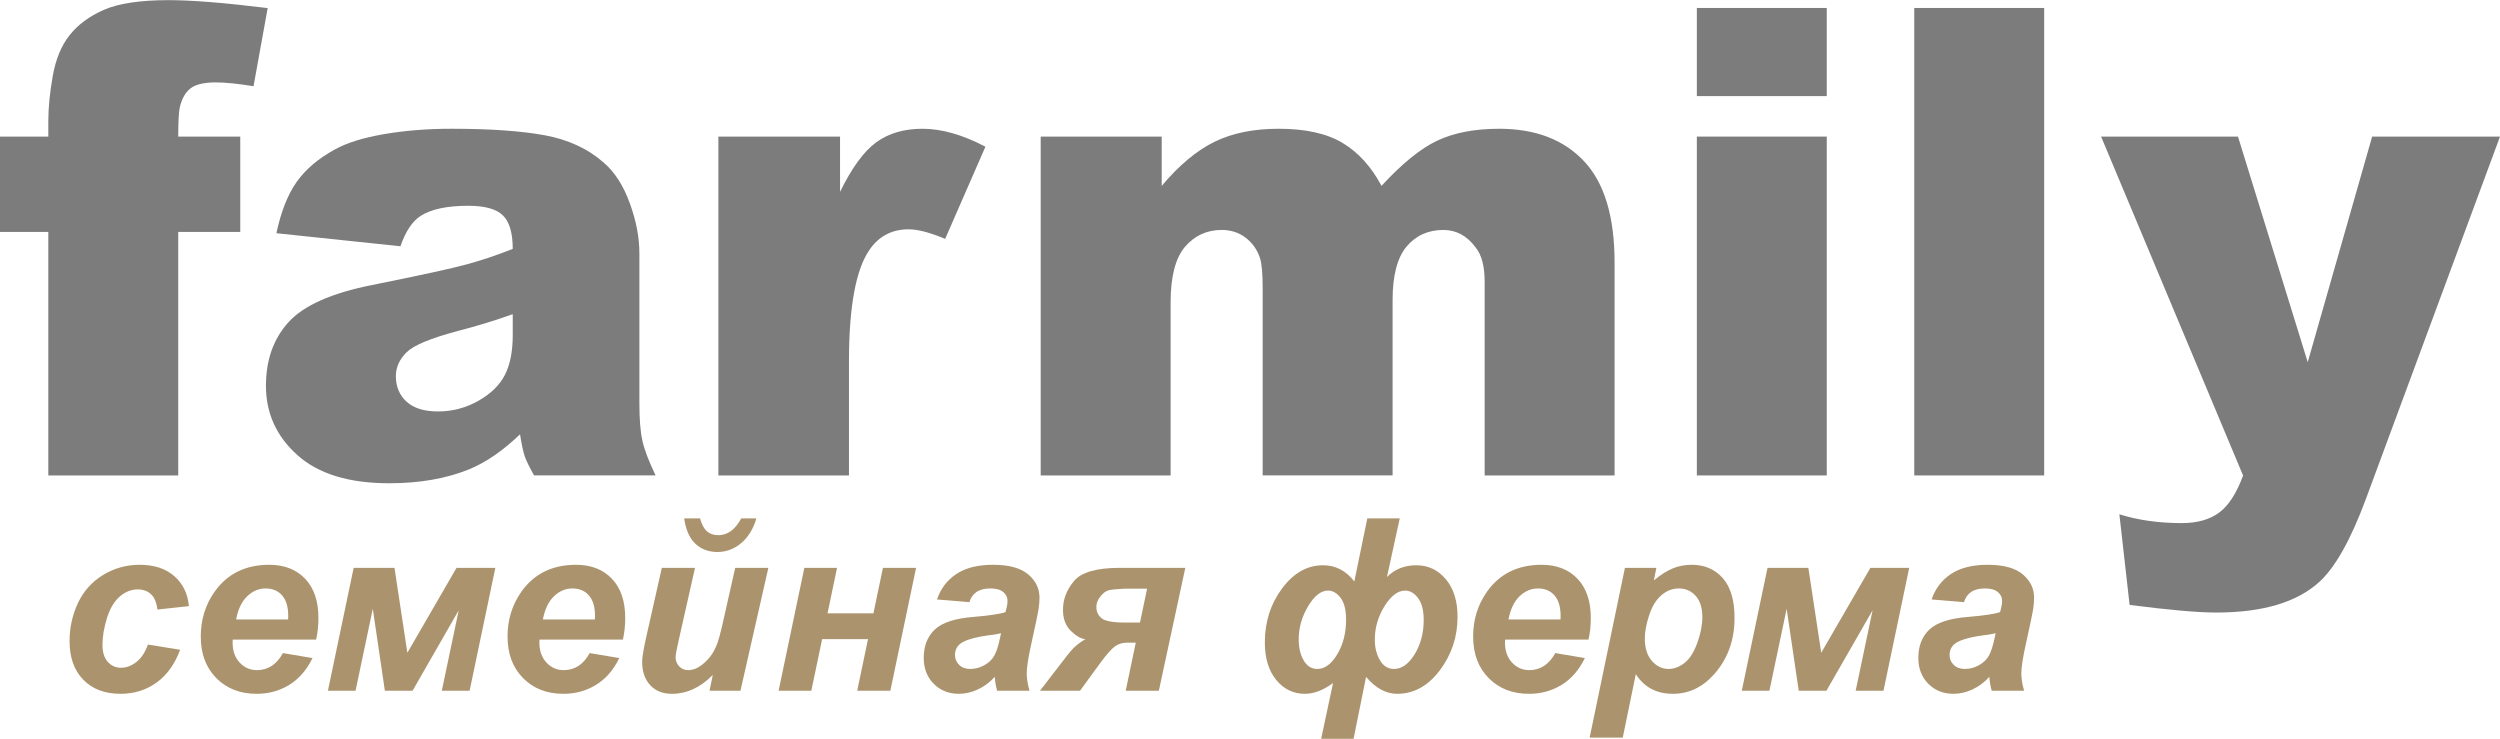 <?xml version="1.0" encoding="UTF-8"?>
<!DOCTYPE svg PUBLIC "-//W3C//DTD SVG 1.1//EN" "http://www.w3.org/Graphics/SVG/1.1/DTD/svg11.dtd">
<!-- Creator: CorelDRAW X7 -->
<svg xmlns="http://www.w3.org/2000/svg" xml:space="preserve" width="3769px" height="1114px" version="1.1" style="shape-rendering:geometricPrecision; text-rendering:geometricPrecision; image-rendering:optimizeQuality; fill-rule:evenodd; clip-rule:evenodd"
viewBox="0 0 17446918 5154883"
 xmlns:xlink="http://www.w3.org/1999/xlink">
 <defs>
  <style type="text/css">
   <![CDATA[
    .fil0 {fill:#7C7C7C;fill-rule:nonzero}
    .fil1 {fill:#AB936D;fill-rule:nonzero}
   ]]>
  </style>
 </defs>
 <g id="Слой_x0020_1">
  <g id="_279249752">
   <path class="fil0" d="M1243880 952272l432850 0 0 665220 -432850 0 0 1699509 -906710 0 0 -1699509 -337170 0 0 -665220 337170 0 0 -106315c0,-96440 10629,-201996 31134,-317426 20504,-115425 59232,-210350 116944,-283247 56958,-72902 136695,-132134 239970,-177697 102515,-44808 253633,-67587 451834,-67587 158713,0 388808,18224 691039,55438l-98715 545235c-108595,-17464 -195927,-26579 -262748,-26579 -82017,0 -140489,13669 -176183,41008 -35688,27339 -60747,70622 -75176,130614 -7595,31894 -11389,101001 -11389,206556z"/>
   <path id="1" class="fil0" d="M2794550 1717733l-865701 -91126c32654,-151878 79737,-271103 141244,-357674 61512,-87326 149598,-162508 265788,-226295 82771,-46323 196681,-82016 341725,-107075 145043,-25059 302236,-37968 471578,-37968 271098,0 488283,15189 653071,45563 164028,30373 301476,94166 410826,190606 77462,66827 138209,161748 182258,284013 44803,122259 66821,239204 66821,350834l0 1044918c0,111630 6835,198956 21264,261988 13670,63027 44803,143524 91886,241484l-848231 0c-34174,-60752 -56198,-106315 -66827,-138209 -9875,-31893 -20505,-81256 -31134,-148838 -118465,113905 -236169,195161 -353880,243764 -160227,65307 -346279,97961 -558144,97961 -281732,0 -495883,-65307 -641681,-196681 -146564,-130614 -219466,-292367 -219466,-483734 0,-179972 52398,-328055 157953,-444240 105556,-116185 299957,-202756 583209,-258948 339445,-68347 559670,-116190 660665,-144284 101001,-27338 208071,-63032 320461,-107835 0,-111630 -22779,-189086 -69102,-233889 -45563,-44803 -126059,-66827 -241484,-66827 -148083,0 -258953,23538 -333375,71381 -57713,37969 -104036,107836 -139724,211111zm783685 473859c-124539,44803 -254394,84291 -390322,119219 -183772,49363 -300717,97966 -349320,145804 -50877,49363 -75936,105555 -75936,168588 0,72141 25059,131368 74416,176937 50123,45562 123025,68341 219466,68341 100995,0 195161,-25059 282492,-74422 86571,-49357 148078,-109350 184532,-180731 36448,-71382 54672,-164028 54672,-277938l0 -145798z"/>
   <path id="2" class="fil0" d="M5013476 952272l848991 0 0 385768c82017,-167828 166308,-283252 252879,-346279 87331,-63033 194401,-94166 321981,-94166 134409,0 280972,41768 439685,125299l-280972 643201c-107076,-44803 -192127,-66827 -254399,-66827 -118465,0 -211105,49358 -276418,147324 -93400,138203 -140483,397157 -140483,776090l0 794319 -911264 0 0 -2364729z"/>
   <path id="3" class="fil0" d="M7262780 952272l844437 0 0 344000c121505,-144284 244524,-246799 368303,-307551 123780,-60753 273378,-91126 448795,-91126 188332,0 337170,33413 447280,100240 110110,66827 199721,166303 269583,298437 142003,-154153 271103,-259708 388048,-315146 116944,-55432 261228,-83531 432850,-83531 252874,0 450315,75182 592324,226300 142003,150358 213385,386527 213385,706988l0 1486118 -906709 0 0 -1350949c0,-107830 -20504,-187567 -62267,-239204 -59993,-82017 -135929,-123025 -225540,-123025 -106316,0 -192121,38728 -257434,116190 -64547,77456 -97201,201996 -97201,372858l0 1224130 -906704 0 0 -1303106c0,-104035 -6074,-174663 -18229,-211871 -18984,-59232 -52398,-107075 -100235,-143523 -47083,-36449 -103281,-54678 -167068,-54678 -104035,0 -189846,39488 -256674,117705 -66821,78976 -100235,208076 -100235,388047l0 1207426 -906709 0 0 -2364729z"/>
   <path id="4" class="fil0" d="M11841879 54678l906710 0 0 615102 -906710 0 0 -615102zm0 897594l906710 0 0 2364729 -906710 0 0 -2364729z"/>
   <polygon id="5" class="fil0" points="13359136,54678 14265846,54678 14265846,3317001 13359136,3317001 "/>
   <path id="6" class="fil0" d="M14663008 952272l955307 0 486769 1574210 449554 -1574210 892280 0 -935563 2527997c-106315,287047 -215665,480693 -326535,580929 -157193,142009 -396402,212630 -718383,212630 -130614,0 -331850,-18224 -604467,-53157l-71388 -632567c130620,41003 275658,61507 435891,61507 107075,0 193641,-24299 259708,-72902 66067,-47837 121505,-134408 167828,-258948l-991001 -2365489z"/>
   <path class="fil1" d="M1032364 4497323l224693 36350c-37170,100230 -91695,176505 -164389,228821 -72420,52321 -156405,78479 -251955,78479 -109043,0 -195505,-32768 -259391,-98026 -63880,-65264 -95822,-155028 -95822,-269578 0,-93351 19274,-181738 58100,-264897 38548,-83159 96927,-148423 174854,-196331 77927,-47641 163290,-71595 256362,-71595 101055,0 181738,26431 241763,79578 60304,52868 94177,122533 101613,209000l-219739 23681c-5511,-48188 -20105,-83712 -44059,-106288 -23954,-22856 -55071,-34146 -93898,-34146 -44606,0 -86462,16797 -125015,50112 -38827,33594 -68566,83711 -89218,150347 -20652,66641 -31111,129149 -31111,187523 0,50943 12390,90043 36896,117579 24780,27535 55624,41303 92799,41303 36897,0 72694,-13494 107114,-40478 34146,-26983 61129,-67461 80403,-121434z"/>
   <path id="1" class="fil1" d="M2205956 4462630l-581837 0c-552,9082 -825,16245 -825,21199 0,57554 16518,103811 49286,139056 32768,35251 72973,52874 120056,52874 77653,0 138231,-39653 181738,-118957l206523 34693c-40478,83159 -94450,145393 -162191,186970 -67734,41583 -143457,62508 -227721,62508 -115376,0 -209274,-36623 -281416,-109591 -72420,-73246 -108491,-169900 -108491,-290508 0,-117579 32489,-222215 97753,-314183 88665,-124190 215605,-186145 380272,-186145 104910,0 188343,32489 250298,97474 61961,64990 92799,156132 92799,273159 0,56176 -5506,106567 -16244,151451zm-195233 -140434c553,-10465 826,-18175 826,-23681 0,-64158 -14320,-112351 -42955,-144568 -28361,-32216 -66635,-48187 -114828,-48187 -47909,0 -90869,18175 -128865,54798 -38001,36350 -63612,90317 -77101,161638l362923 0z"/>
   <polygon id="2" class="fil1" points="2468103,3962023 2753099,3962023 2842864,4554598 3185966,3962023 3456922,3962023 3277387,4819495 3083254,4819495 3201385,4258037 2879213,4819495 2685911,4819495 2601647,4247572 2481318,4819495 2288563,4819495 "/>
   <path id="3" class="fil1" d="M4346889 4462630l-581837 0c-552,9082 -825,16245 -825,21199 0,57554 16518,103811 49286,139056 32768,35251 72973,52874 120056,52874 77653,0 138231,-39653 181738,-118957l206523 34693c-40478,83159 -94450,145393 -162191,186970 -67734,41583 -143457,62508 -227721,62508 -115376,0 -209274,-36623 -281416,-109591 -72420,-73246 -108491,-169900 -108491,-290508 0,-117579 32489,-222215 97753,-314183 88665,-124190 215605,-186145 380272,-186145 104910,0 188343,32489 250298,97474 61961,64990 92799,156132 92799,273159 0,56176 -5506,106567 -16244,151451zm-195233 -140434c553,-10465 826,-18175 826,-23681 0,-64158 -14320,-112351 -42955,-144568 -28361,-32216 -66635,-48187 -114828,-48187 -47909,0 -90869,18175 -128865,54798 -38001,36350 -63612,90317 -77101,161638l362923 0z"/>
   <path id="4" class="fil1" d="M4618670 3962023l231576 0 -114550 508864c-14041,61129 -20925,99130 -20925,114276 0,24786 8262,45984 24786,63886 16518,17896 37722,26710 63606,26710 18448,0 36623,-4134 54798,-12117 17896,-7988 36344,-20378 55345,-36896 19001,-16524 36071,-35251 51217,-56450 15145,-21204 29187,-49018 42408,-83711 9087,-25611 19826,-64159 31664,-115376l92246 -409186 231303 0 -194680 857472 -215884 0 22856 -110142c-87014,87839 -181738,131620 -284445,131620 -64711,0 -115927,-20379 -152829,-60856 -37170,-40478 -55897,-94997 -55897,-163011 0,-29739 9913,-88665 29739,-177057l107666 -478026zm156132 -345300l110695 0c12390,43780 28913,74071 49565,91415 20652,17349 46810,25885 78474,25885 64159,0 117305,-39100 159434,-117300l105742 0c-22030,74345 -57554,132172 -106841,173197 -49292,41030 -104363,61408 -164940,61408 -62508,0 -114277,-19553 -155028,-58653 -40757,-39100 -66362,-97752 -77101,-175952z"/>
   <polygon id="5" class="fil1" points="5613274,3962023 5841548,3962023 5775185,4279236 6095433,4279236 6161795,3962023 6393093,3962023 6213558,4819495 5982255,4819495 6057705,4459322 5737463,4459322 5662013,4819495 5433739,4819495 "/>
   <path id="6" class="fil1" d="M6765382 4201588l-226344 -19000c25879,-76002 71043,-135202 135475,-177883 64432,-42682 149522,-64159 255810,-64159 110422,0 192203,22303 244797,66636 52868,44606 79305,98857 79305,163016 0,25879 -2204,53420 -6884,82328 -4686,29192 -20652,105741 -48193,229652 -22850,102433 -34141,174301 -34141,215331 0,36624 6605,77102 19548,121986l-226071 0c-8808,-31117 -14320,-63606 -16518,-96927 -33873,37722 -72973,66915 -117032,87567 -44054,20651 -88665,30838 -133272,30838 -71042,0 -129695,-23408 -175958,-70217 -46257,-46810 -69391,-106840 -69391,-180360 0,-82060 25337,-147871 76275,-196884 50943,-49292 141812,-79025 272607,-89217 110421,-9361 184220,-20373 221390,-33315 9639,-32495 14593,-58380 14593,-77654 0,-25058 -9913,-45710 -30012,-62507 -19826,-16797 -49566,-25059 -88939,-25059 -41304,0 -74072,8262 -98032,25059 -23954,16523 -40478,40204 -49013,70769zm220565 216431c-14042,3855 -32495,7436 -55624,10739 -116201,14046 -192203,34698 -227722,61955 -25332,19826 -38001,46263 -38001,79304 0,27536 9640,50391 29187,69392 19279,18727 44885,28088 76554,28088 34967,0 68014,-8535 98852,-25885 31117,-17070 54246,-39100 69392,-66088 15419,-26984 28913,-69113 40751,-126388l6611 -31117z"/>
   <path id="7" class="fil1" d="M8271884 3962023l-184493 857472 -231303 0 70217 -335387 -61403 0c-30565,0 -57828,7983 -81508,24228 -23960,15971 -57828,53699 -101887,113450l-144289 197709 -279490 0 193580 -251129c35798,-46809 76828,-82880 123359,-108218 -32490,-3855 -66636,-23681 -102433,-59199 -36071,-35798 -53967,-84538 -53967,-145941 0,-72699 25605,-139608 76822,-201017 51217,-61403 157510,-91968 318869,-91968l457926 0zm-266548 145388l-160539 0c-55345,2756 -91968,6611 -110143,11843 -18175,4954 -36623,19274 -55345,42403 -18727,23134 -28088,47641 -28088,73525 0,31937 12117,57822 36071,78200 23954,20100 79031,30292 164667,30292l103811 0 49566 -236263z"/>
   <path id="8" class="fil1" d="M9768462 3616723l-89212 409186c54246,-54798 122533,-82061 204867,-82061 82607,0 151446,32495 205970,97480 54520,64711 81782,152272 81782,262141 0,139056 -41030,263519 -123364,373115 -82334,109591 -181738,164389 -298212,164389 -77927,0 -150347,-39374 -216989,-118131l-87014 432041 -226344 0 83160 -389360c-68014,50391 -133277,75450 -196331,75450 -80683,0 -147597,-32216 -200465,-96927 -52868,-64711 -79305,-151999 -79305,-261868 0,-143464 40205,-269026 120335,-376691 80130,-107666 175406,-161639 285822,-161639 87293,0 159987,37723 218361,112899l90595 -440024 226344 0zm-705195 843977c0,58101 11565,107114 34693,147045 23135,39926 54798,59752 95276,59752 52043,0 98579,-34146 139336,-102712 41024,-68561 61403,-148970 61403,-241490 0,-68287 -12943,-119230 -38554,-152551 -25879,-33315 -54792,-50112 -87287,-50112 -49565,0 -95823,36623 -139609,109870 -43507,73241 -65258,150068 -65258,230198zm531173 3303c0,53972 11837,101334 35518,142085 23954,41031 56723,61409 98305,61409 53967,0 101881,-34146 144010,-102160 42135,-68287 63334,-148144 63334,-240390 0,-66084 -12943,-116754 -39100,-151720 -25885,-34972 -56171,-52595 -90869,-52595 -50391,0 -98305,36345 -143464,108765 -45158,72421 -67734,150621 -67734,234606z"/>
   <path id="9" class="fil1" d="M11085517 4462630l-581836 0c-553,9082 -826,16245 -826,21199 0,57554 16518,103811 49286,139056 32769,35251 72973,52874 120056,52874 77654,0 138231,-39653 181738,-118957l206523 34693c-40478,83159 -94450,145393 -162190,186970 -67735,41583 -143458,62508 -227722,62508 -115375,0 -209273,-36623 -281415,-109591 -72421,-73246 -108492,-169900 -108492,-290508 0,-117579 32490,-222215 97753,-314183 88665,-124190 215605,-186145 380273,-186145 104910,0 188342,32489 250298,97474 61961,64990 92799,156132 92799,273159 0,56176 -5506,106567 -16245,151451zm-195232 -140434c552,-10465 825,-18175 825,-23681 0,-64158 -14320,-112351 -42954,-144568 -28362,-32216 -66636,-48187 -114829,-48187 -47909,0 -90869,18175 -128864,54798 -38001,36350 -63613,90317 -77101,161638l362923 0z"/>
   <path id="10" class="fil1" d="M11339949 3962023l219465 0 -17349 87288c46810,-38827 90869,-66909 131899,-83706 40751,-16797 84811,-25059 131620,-25059 90043,0 162464,31117 217262,93072 54798,62229 82055,154749 82055,277840 0,154748 -47362,285822 -142086,392662 -80955,91142 -177057,136853 -288025,136853 -114277,0 -200465,-45711 -258839,-137126l-91142 442774 -231030 0 246170 -1184598zm138783 491793c0,67741 16523,120335 49292,157505 33041,37449 71595,56176 116201,56176 38548,0 75723,-14041 111520,-41856 35798,-28088 65537,-74345 88945,-139330 23681,-64711 35518,-125015 35518,-180365 0,-64432 -15419,-113998 -46536,-148417 -30838,-34420 -70217,-51769 -117852,-51769 -44612,0 -85090,15698 -121713,47362 -36623,31669 -64984,78205 -85084,139608 -20099,61403 -30291,115102 -30291,161086z"/>
   <polygon id="11" class="fil1" points="12335110,3962023 12620107,3962023 12709871,4554598 13052974,3962023 13323929,3962023 13144395,4819495 12950262,4819495 13068393,4258037 12746221,4819495 12552919,4819495 12468655,4247572 12348326,4819495 12155571,4819495 "/>
   <path id="12" class="fil1" d="M13706405 4201588l-226343 -19000c25879,-76002 71042,-135202 135475,-177883 64432,-42682 149521,-64159 255809,-64159 110422,0 192203,22303 244798,66636 52868,44606 79304,98857 79304,163016 0,25879 -2203,53420 -6884,82328 -4685,29192 -20651,105741 -48193,229652 -22849,102433 -34140,174301 -34140,215331 0,36624 6605,77102 19547,121986l-226070 0c-8809,-31117 -14321,-63606 -16519,-96927 -33872,37722 -72972,66915 -117032,87567 -44054,20651 -88665,30838 -133271,30838 -71043,0 -129696,-23408 -175959,-70217 -46257,-46810 -69391,-106840 -69391,-180360 0,-82060 25338,-147871 76275,-196884 50944,-49292 141812,-79025 272607,-89217 110422,-9361 184220,-20373 221390,-33315 9640,-32495 14594,-58380 14594,-77654 0,-25058 -9914,-45710 -30013,-62507 -19826,-16797 -49565,-25059 -88939,-25059 -41303,0 -74072,8262 -98031,25059 -23955,16523 -40478,40204 -49014,70769zm220565 216431c-14041,3855 -32495,7436 -55624,10739 -116201,14046 -192203,34698 -227722,61955 -25332,19826 -38001,46263 -38001,79304 0,27536 9640,50391 29187,69392 19280,18727 44885,28088 76555,28088 34966,0 68013,-8535 98852,-25885 31117,-17070 54245,-39100 69391,-66088 15419,-26984 28914,-69113 40751,-126388l6611 -31117z"/>
  </g>
 </g>
</svg>
